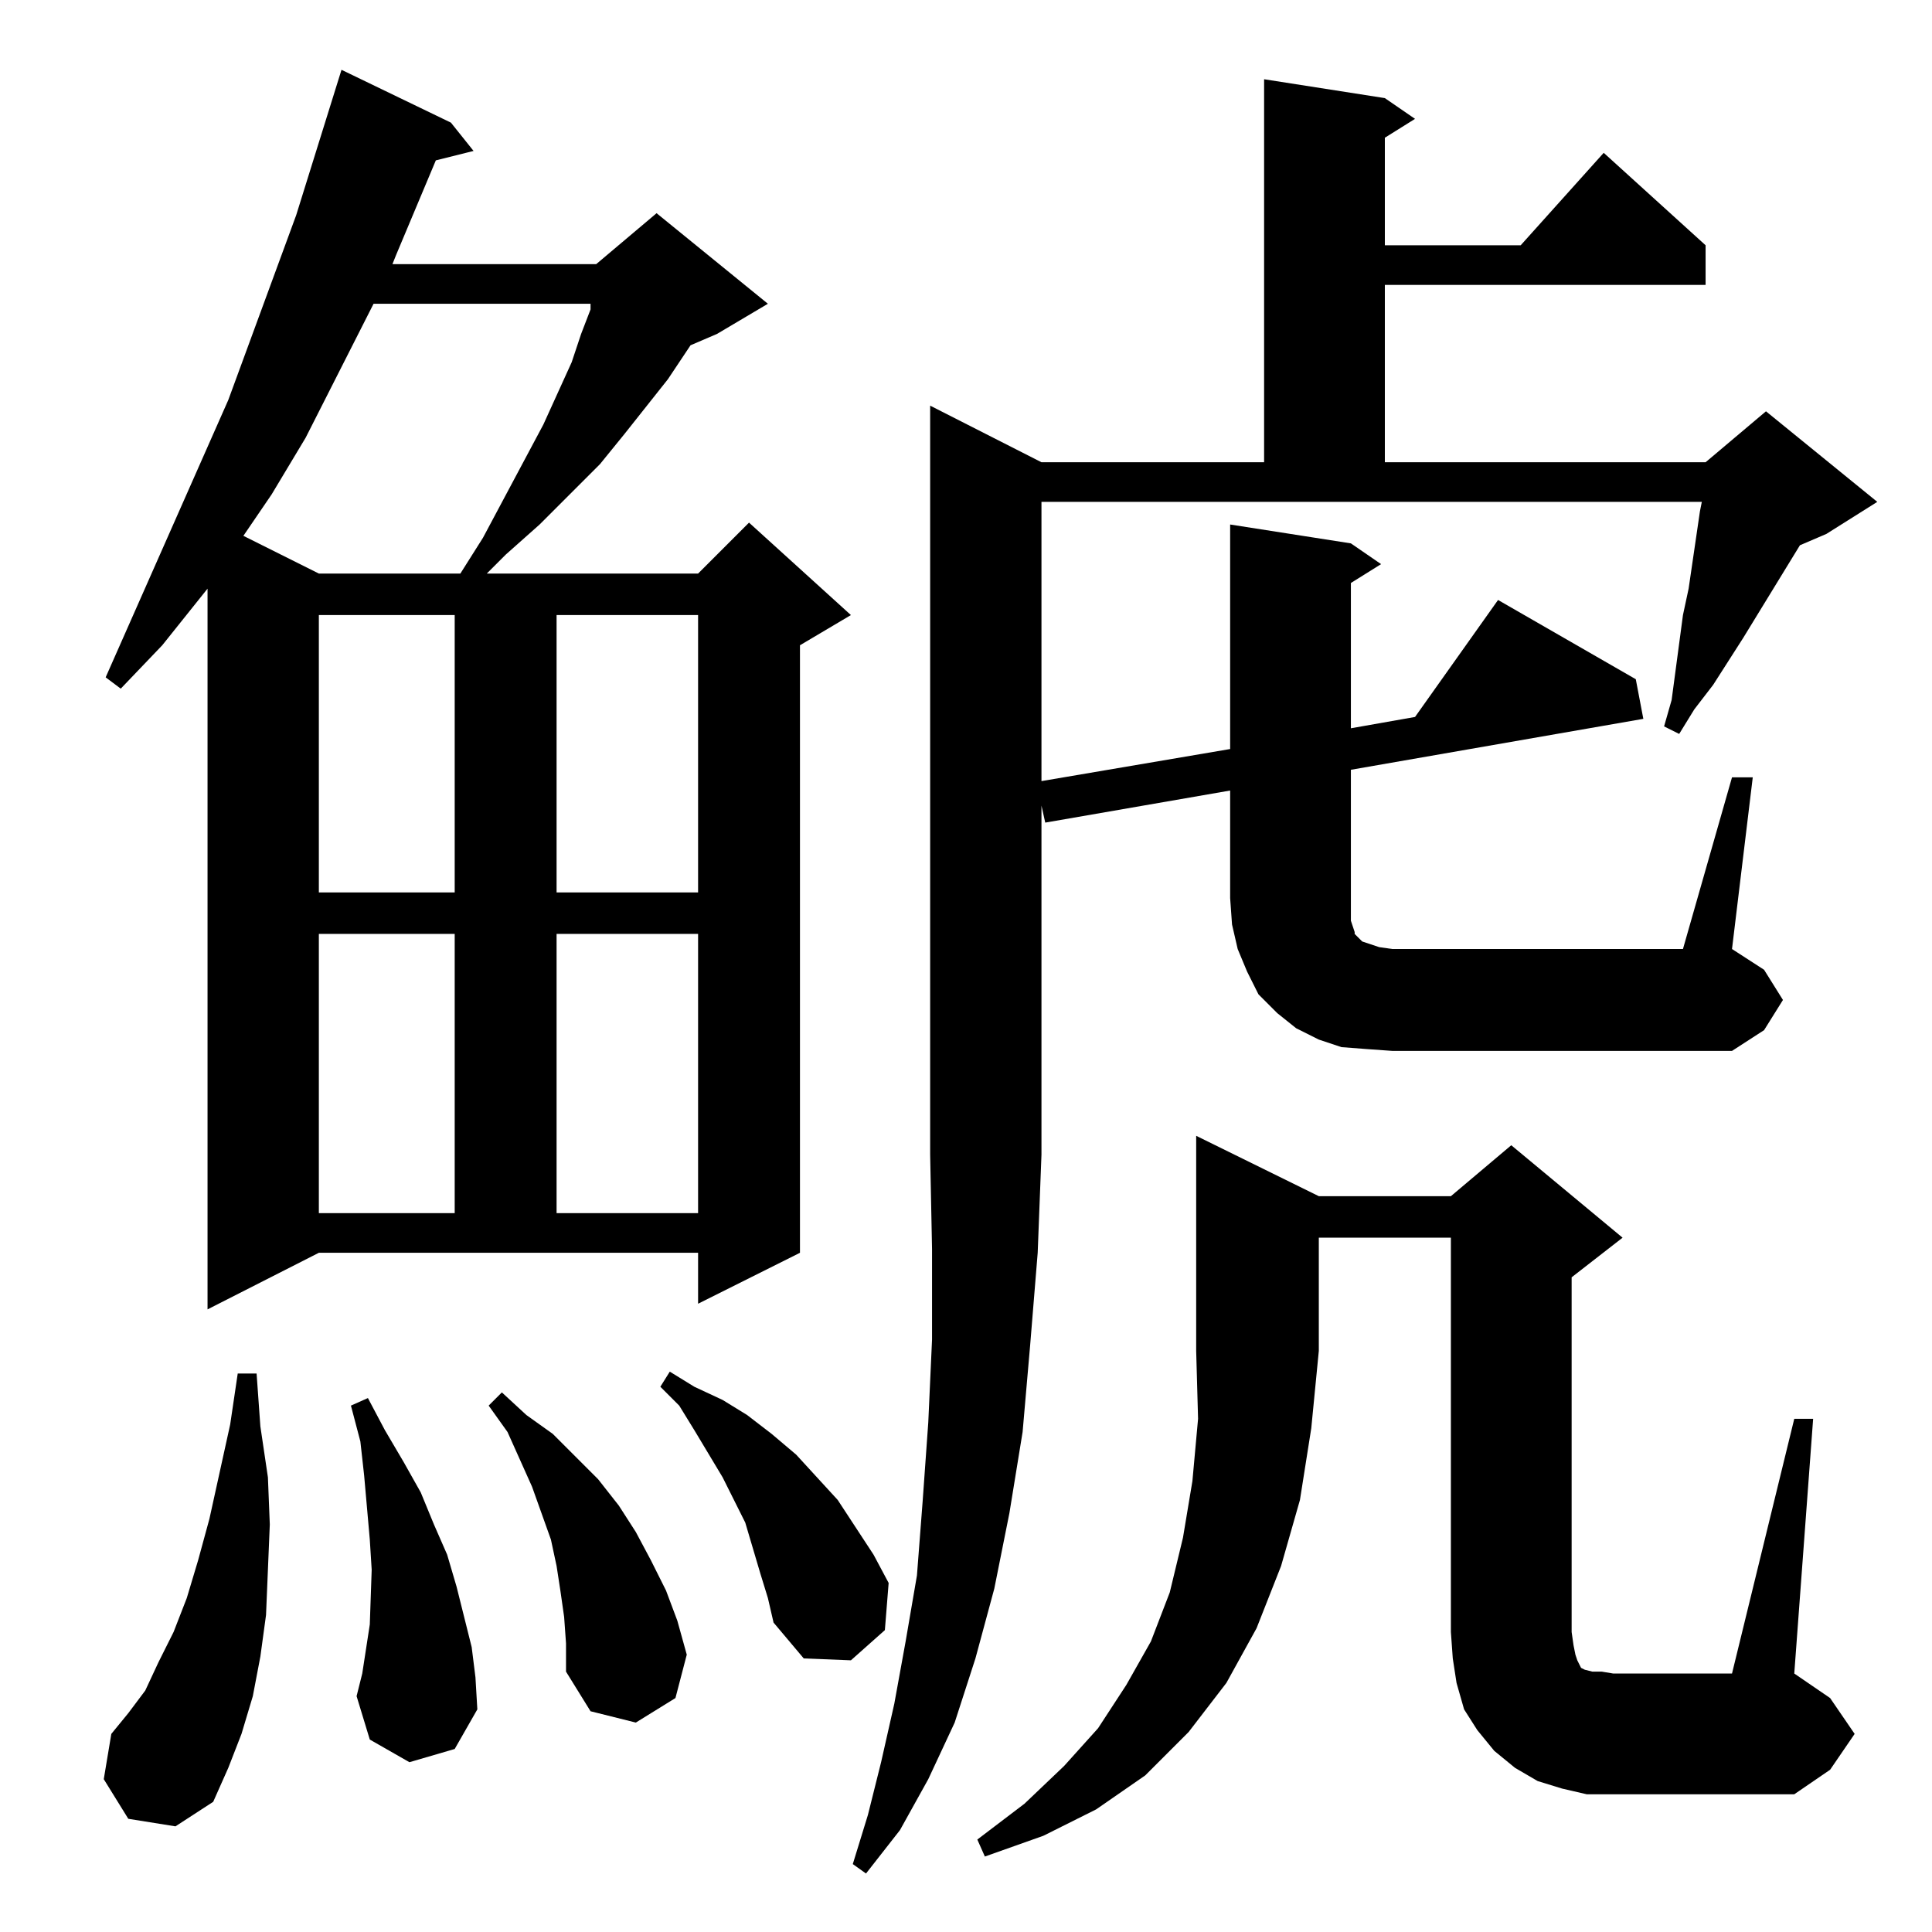 <?xml version="1.0" standalone="no"?>
<!DOCTYPE svg PUBLIC "-//W3C//DTD SVG 1.1//EN" "http://www.w3.org/Graphics/SVG/1.1/DTD/svg11.dtd" >
<svg xmlns="http://www.w3.org/2000/svg" xmlns:xlink="http://www.w3.org/1999/xlink" version="1.1" viewBox="0 -144 1024 1024">
  <g transform="matrix(1 0 0 -1 0 880)">
   <path fill="currentColor"
d="M699 390h70l32 27l59 -49l-27 -21v-188l1 -7l1 -5l1 -3l1 -2l1 -2l2 -1l4 -1h5l6 -1h63l33 135h10l-10 -135l19 -13l13 -19l-13 -19l-19 -13h-96h-14l-13 3l-13 4l-12 7l-11 9l-9 11l-7 11l-4 14l-2 13l-1 14v209h-70v-60l-4 -41l-6 -38l-10 -35l-13 -33l-16 -29l-20 -26
l-23 -23l-26 -18l-28 -14l-31 -11l-4 9l25 19l21 20l18 20l15 23l13 23l10 26l7 29l5 30l3 33l-1 36v114zM68 60l-13 21l4 24l9 11l9 12l7 15l8 16l7 18l6 20l6 22l11 50l4 27h10l2 -28l4 -27l1 -25l-1 -24l-1 -24l-3 -22l-4 -21l-6 -20l-7 -18l-8 -18l-20 -13zM299 167
l-2 14l-2 13l-3 14l-10 28l-13 29l-10 14l7 7l13 -12l14 -10l24 -24l11 -14l9 -14l8 -15l8 -16l6 -16l5 -18l-6 -23l-21 -13l-24 6l-13 21v15zM217 90l-21 12l-7 23l3 12l2 13l2 13l1 29l-1 16l-3 34l-2 18l-5 19l9 4l9 -17l10 -17l9 -16l7 -17l7 -16l5 -17l4 -16l4 -16
l2 -16l1 -17l-12 -21zM403 190l-8 27l-12 24l-15 25l-8 13l-10 10l5 8l13 -8l15 -7l13 -8l13 -10l13 -11l11 -12l11 -12l19 -29l8 -15l-2 -25l-18 -16l-25 1l-16 19l-3 13zM110 330v382l-24 -30l-22 -23l-8 6l65 147l36 98l24 77l58 -28l12 -15l-20 -5l-21 -50l-2 -5h108
l32 27l59 -48l-27 -16l-14 -6l-12 -18l-23 -29l-13 -16l-32 -32l-18 -16l-10 -10h112l27 27l54 -49l-27 -16v-322l-54 -27v27h-201zM169 529v-148h72v148h-72zM295 529v-148h75v148h-75zM724 468l-13 1l-12 4l-12 6l-10 8l-10 10l-6 12l-5 12l-3 13l-1 14v57l-98 -17l-2 9
v-185l-2 -52l-4 -49l-4 -46l-7 -43l-8 -40l-10 -37l-11 -34l-14 -30l-15 -27l-18 -23l-7 5l8 26l7 28l7 31l6 33l6 35l3 39l3 42l2 44v48l-1 50v397l59 -30h118v203l64 -10l16 -11l-16 -10v-57h72l44 49l54 -49v-21h-170v-94h170l32 27l59 -48l-27 -17l-14 -6l-30 -49
l-16 -25l-10 -13l-8 -13l-8 4l4 14l6 45l3 14l6 41l1 5h-350v-148l100 17v119l64 -10l16 -11l-16 -10v-77l34 6l44 62l73 -42l4 -21l-155 -27v-80l1 -3l1 -3v-1l2 -2l2 -2l3 -1l6 -2l7 -1h154l26 91h11l-11 -91l17 -11l10 -16l-10 -16l-17 -11h-180zM169 698v-147h72v147
h-72zM295 698v-147h75v147h-75zM198 863l-36 -71l-18 -30l-15 -22l40 -20h75l12 19l32 60l15 33l5 15l5 13v3h-115z" />
  </g>

</svg>
